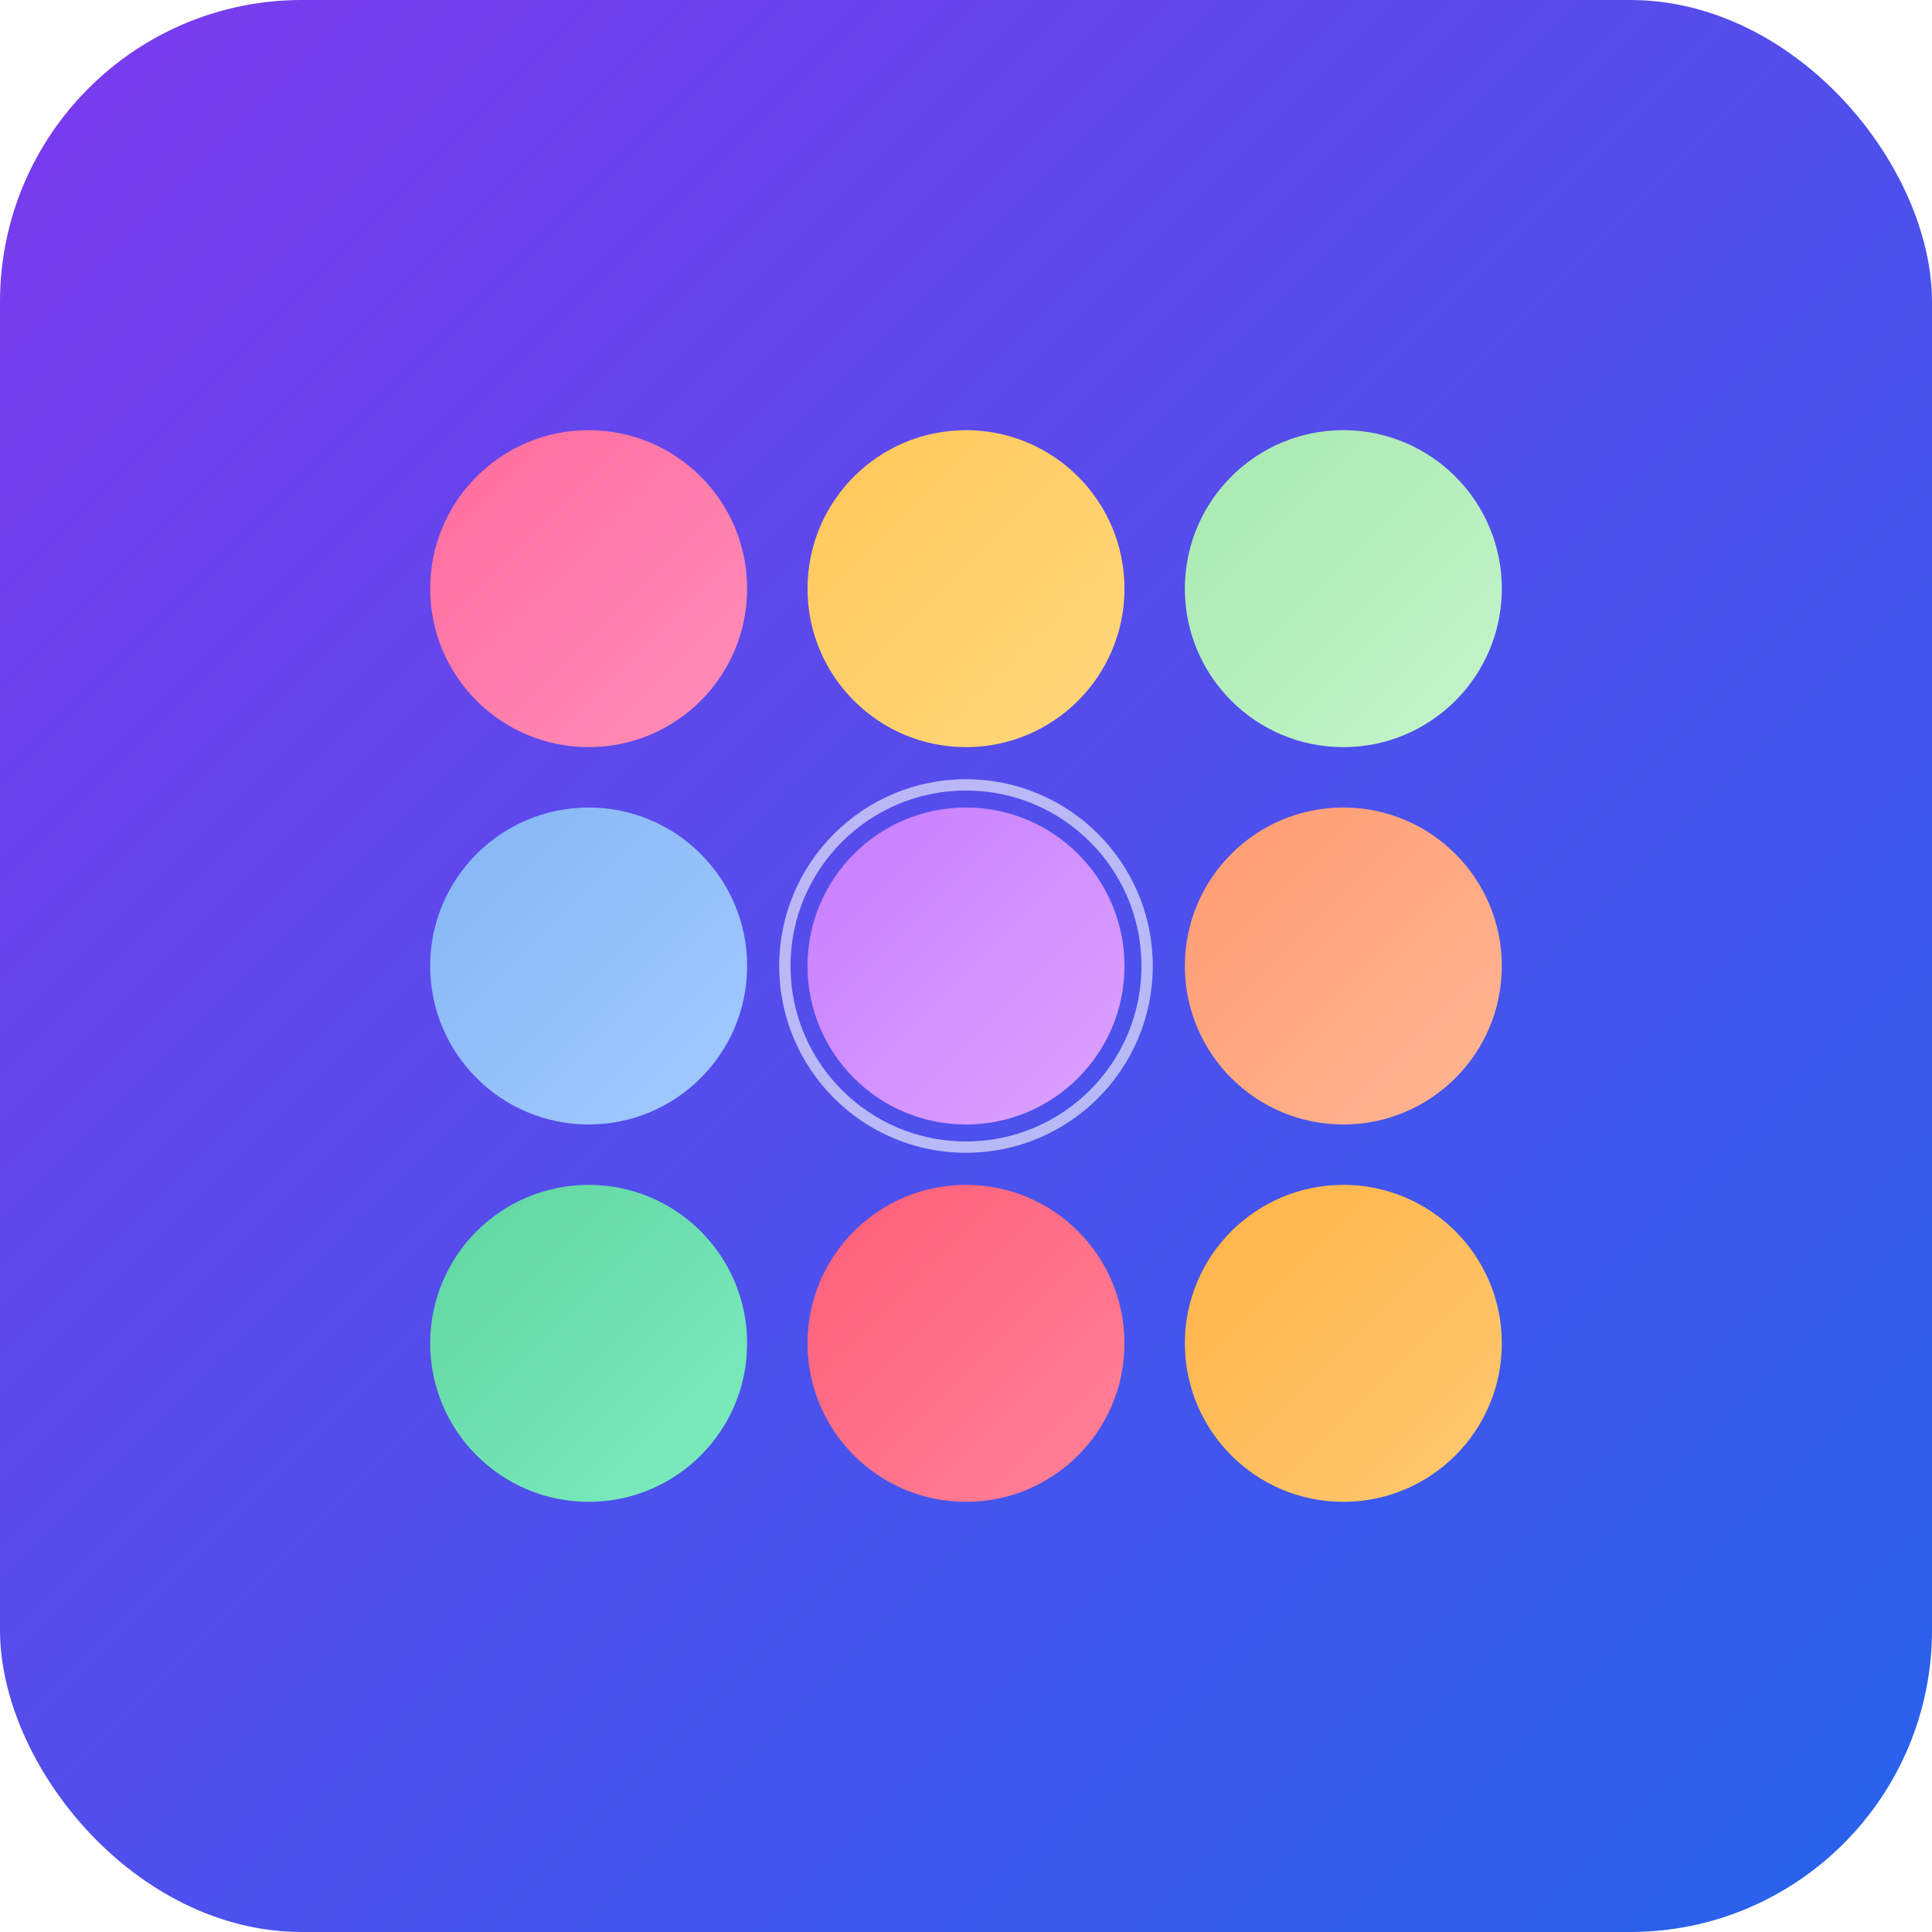 <svg width="512" height="512" xmlns="http://www.w3.org/2000/svg">
  <defs>
    <!-- Circle gradients -->
    <linearGradient id="icon-circle1" x1="0%" y1="0%" x2="100%" y2="100%">
      <stop offset="0%" style="stop-color:#FF6B9D;stop-opacity:1" />
      <stop offset="100%" style="stop-color:#FF8FB8;stop-opacity:1" />
    </linearGradient>

    <linearGradient id="icon-circle2" x1="0%" y1="0%" x2="100%" y2="100%">
      <stop offset="0%" style="stop-color:#FEC859;stop-opacity:1" />
      <stop offset="100%" style="stop-color:#FFD77D;stop-opacity:1" />
    </linearGradient>

    <linearGradient id="icon-circle3" x1="0%" y1="0%" x2="100%" y2="100%">
      <stop offset="0%" style="stop-color:#A7E9AF;stop-opacity:1" />
      <stop offset="100%" style="stop-color:#C4F5CB;stop-opacity:1" />
    </linearGradient>

    <linearGradient id="icon-circle4" x1="0%" y1="0%" x2="100%" y2="100%">
      <stop offset="0%" style="stop-color:#84B6F4;stop-opacity:1" />
      <stop offset="100%" style="stop-color:#A3CAFF;stop-opacity:1" />
    </linearGradient>

    <linearGradient id="icon-circle5" x1="0%" y1="0%" x2="100%" y2="100%">
      <stop offset="0%" style="stop-color:#C77DFF;stop-opacity:1" />
      <stop offset="100%" style="stop-color:#DCA3FF;stop-opacity:1" />
    </linearGradient>

    <linearGradient id="icon-circle6" x1="0%" y1="0%" x2="100%" y2="100%">
      <stop offset="0%" style="stop-color:#FF9B71;stop-opacity:1" />
      <stop offset="100%" style="stop-color:#FFB694;stop-opacity:1" />
    </linearGradient>

    <linearGradient id="icon-circle7" x1="0%" y1="0%" x2="100%" y2="100%">
      <stop offset="0%" style="stop-color:#5FD4A0;stop-opacity:1" />
      <stop offset="100%" style="stop-color:#7EEDC0;stop-opacity:1" />
    </linearGradient>

    <linearGradient id="icon-circle8" x1="0%" y1="0%" x2="100%" y2="100%">
      <stop offset="0%" style="stop-color:#FF5E78;stop-opacity:1" />
      <stop offset="100%" style="stop-color:#FF8299;stop-opacity:1" />
    </linearGradient>

    <linearGradient id="icon-circle9" x1="0%" y1="0%" x2="100%" y2="100%">
      <stop offset="0%" style="stop-color:#FFB347;stop-opacity:1" />
      <stop offset="100%" style="stop-color:#FFC972;stop-opacity:1" />
    </linearGradient>

    <filter id="icon-shadow">
      <feDropShadow dx="0" dy="3" stdDeviation="6" flood-opacity="0.2"/>
    </filter>

    <linearGradient id="icon-bg" x1="0%" y1="0%" x2="100%" y2="100%">
      <stop offset="0%" style="stop-color:#7c3aed;stop-opacity:1" />
      <stop offset="100%" style="stop-color:#2563eb;stop-opacity:1" />
    </linearGradient>
  </defs>

  <!-- Background with rounded square -->
  <rect width="512" height="512" rx="80" fill="url(#icon-bg)"/>

  <!-- 3x3 Grid of circles - smaller and centered -->
  <g transform="translate(106, 106)">
    <!-- Row 1 -->
    <circle cx="50" cy="50" r="42" fill="url(#icon-circle1)" filter="url(#icon-shadow)"/>
    <circle cx="150" cy="50" r="42" fill="url(#icon-circle2)" filter="url(#icon-shadow)"/>
    <circle cx="250" cy="50" r="42" fill="url(#icon-circle3)" filter="url(#icon-shadow)"/>

    <!-- Row 2 -->
    <circle cx="50" cy="150" r="42" fill="url(#icon-circle4)" filter="url(#icon-shadow)"/>
    <circle cx="150" cy="150" r="42" fill="url(#icon-circle5)" filter="url(#icon-shadow)"/>
    <circle cx="250" cy="150" r="42" fill="url(#icon-circle6)" filter="url(#icon-shadow)"/>

    <!-- Row 3 -->
    <circle cx="50" cy="250" r="42" fill="url(#icon-circle7)" filter="url(#icon-shadow)"/>
    <circle cx="150" cy="250" r="42" fill="url(#icon-circle8)" filter="url(#icon-shadow)"/>
    <circle cx="250" cy="250" r="42" fill="url(#icon-circle9)" filter="url(#icon-shadow)"/>
  </g>

  <!-- Highlight ring on center circle to draw attention -->
  <circle cx="256" cy="256" r="48" fill="none" stroke="white" stroke-width="3" opacity="0.6"/>
</svg>
